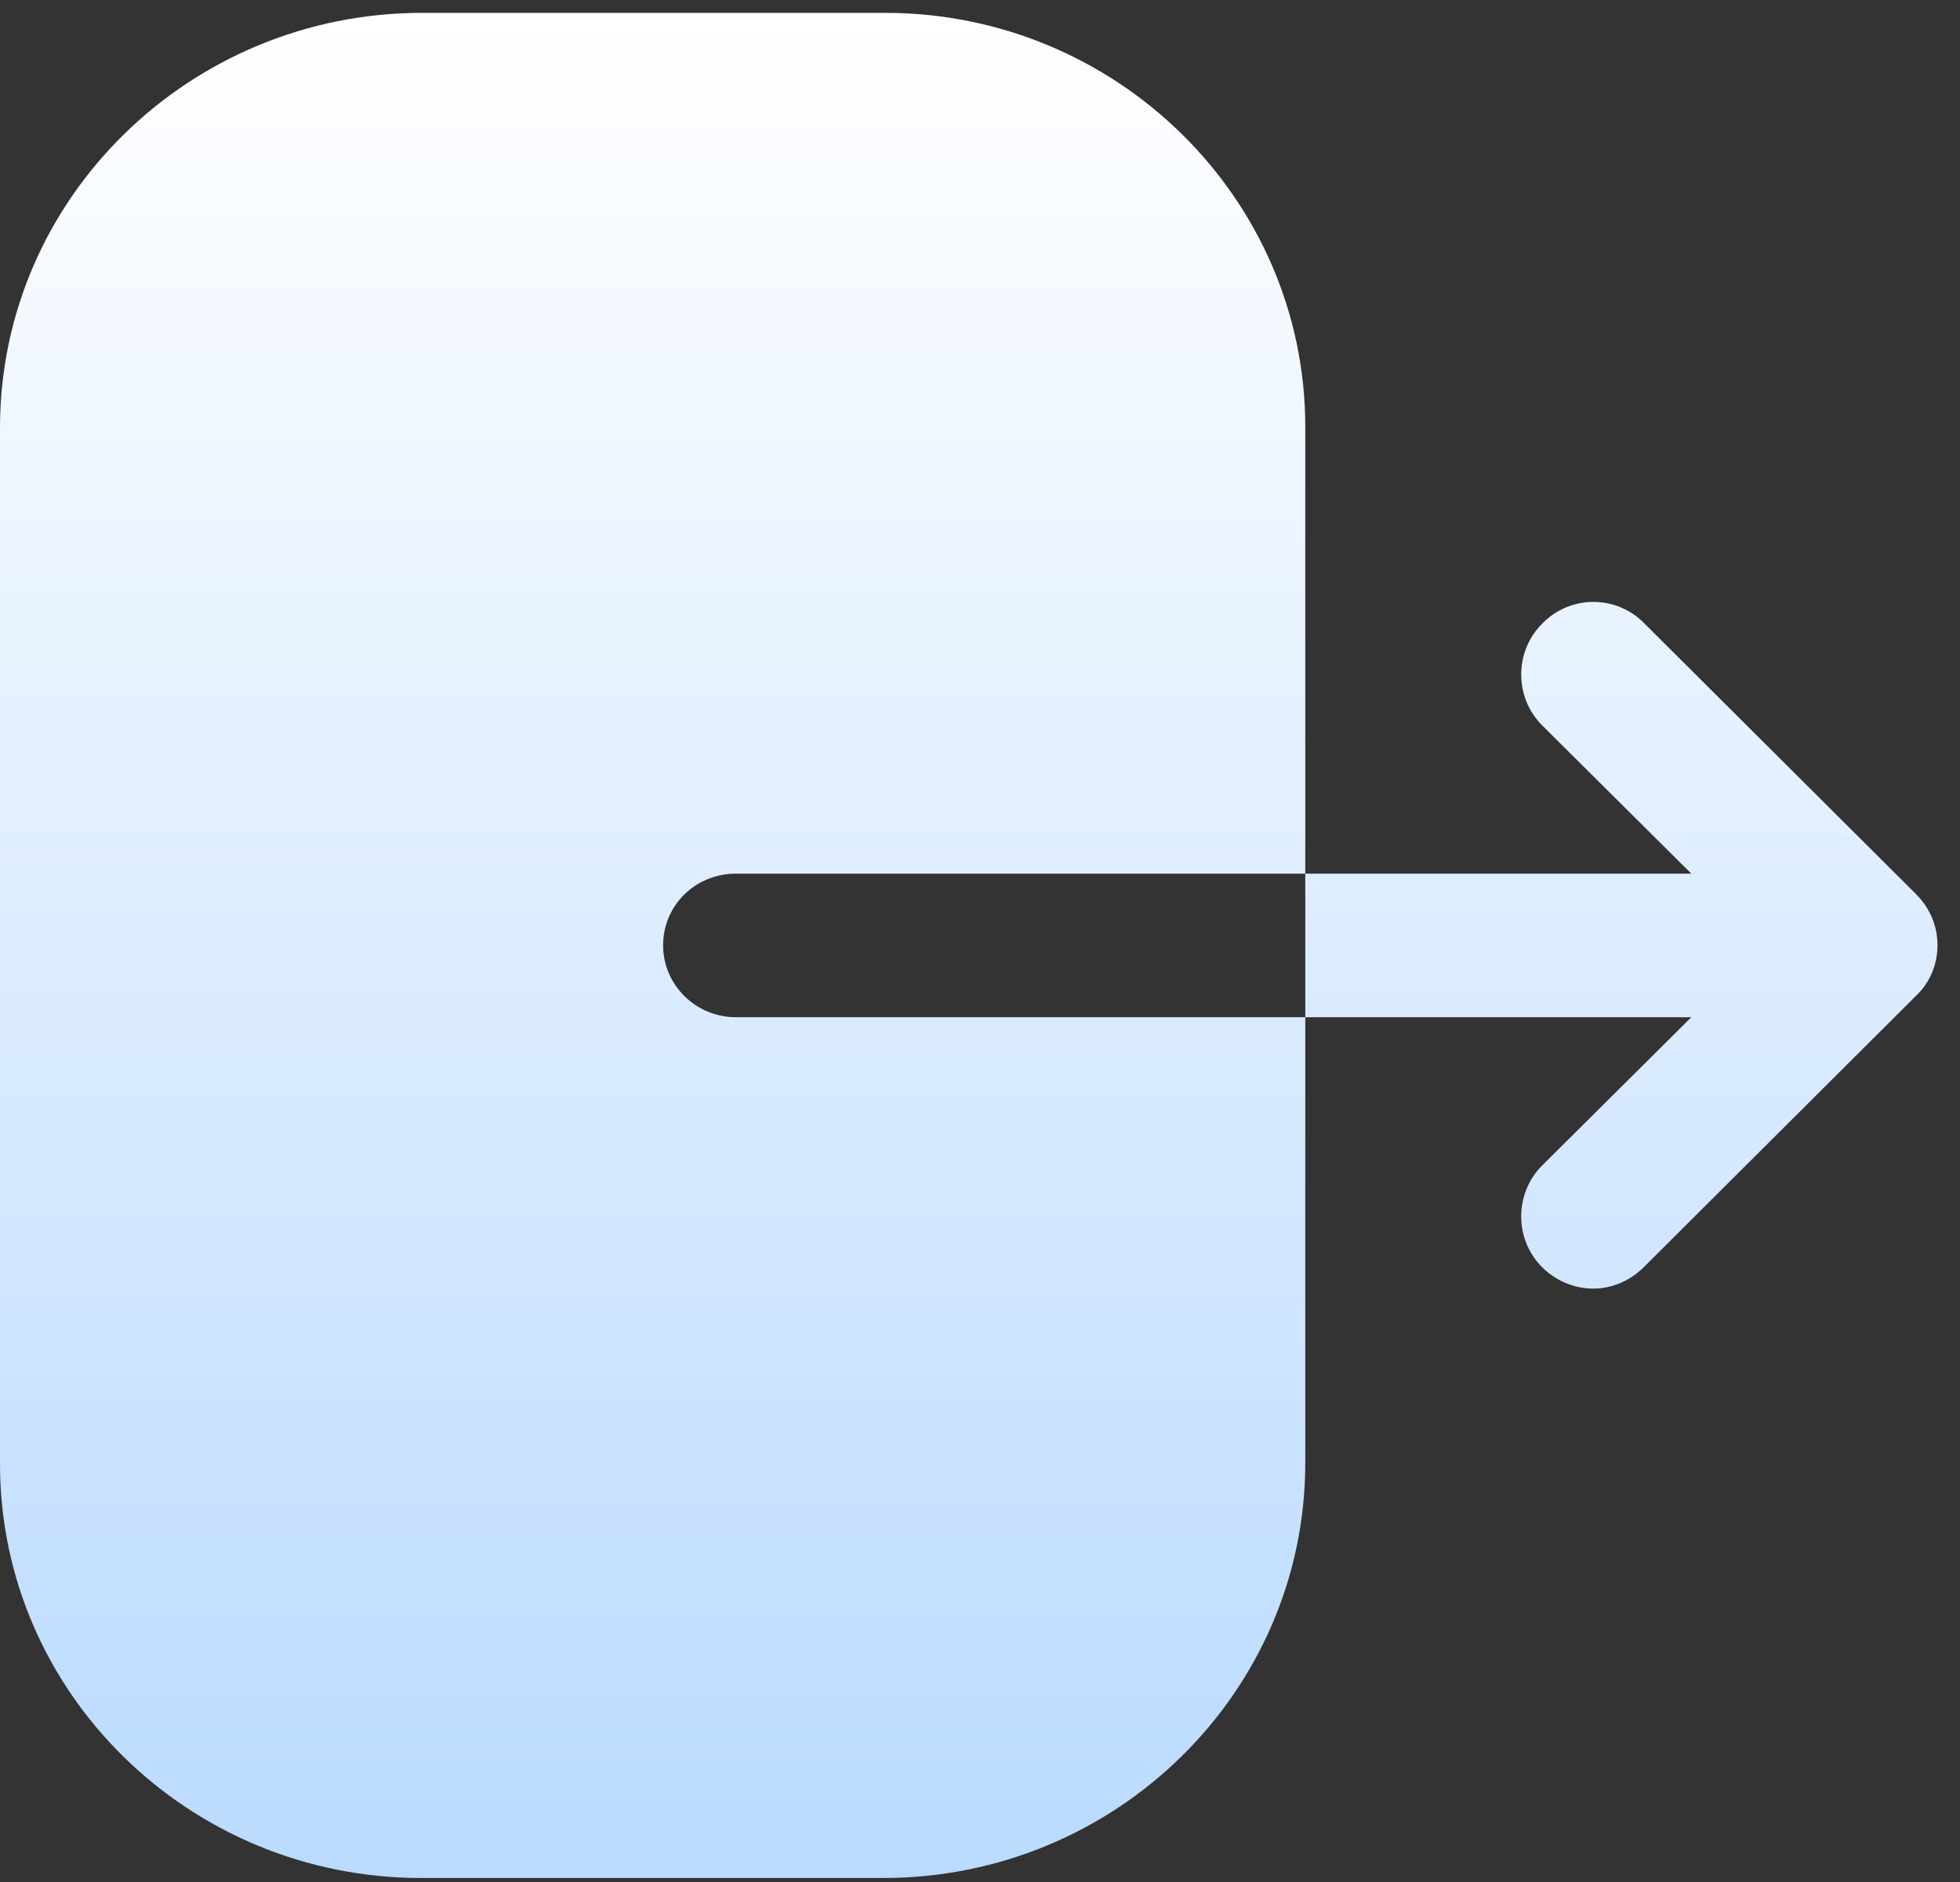 <svg width="25" height="24" viewBox="0 0 25 24" fill="none" xmlns="http://www.w3.org/2000/svg">
<rect x="0" y="0" width="25" height="24" fill="#333333" stroke="none"/>
<path d="M11.289 0.164C14.242 0.164 16.649 2.531 16.649 5.444V11.141H9.389C8.869 11.141 8.458 11.545 8.458 12.056C8.458 12.556 8.869 12.972 9.389 12.972H16.649V18.657C16.649 21.57 14.242 23.949 11.265 23.949H5.372C2.408 23.949 0 21.582 0 18.669V5.456C0 2.531 2.42 0.164 5.384 0.164H11.289ZM19.67 7.954C20.027 7.585 20.61 7.585 20.966 7.942L24.439 11.402C24.617 11.581 24.713 11.807 24.713 12.057C24.713 12.294 24.617 12.532 24.439 12.699L20.966 16.16C20.788 16.338 20.55 16.433 20.324 16.433C20.087 16.433 19.849 16.338 19.67 16.16C19.314 15.803 19.314 15.22 19.67 14.863L21.573 12.972L16.649 12.972V11.141L21.573 11.141L19.67 9.25C19.314 8.893 19.314 8.31 19.67 7.954Z" fill="url(#paint0_linear_52396_17092)"/>
<defs>
<linearGradient id="paint0_linear_52396_17092" x1="12.356" y1="0.164" x2="12.356" y2="23.949" gradientUnits="userSpaceOnUse">
<stop stop-color="white"/>
<stop offset="1" stop-color="#BADAFF"/>
</linearGradient>
</defs>
</svg>
